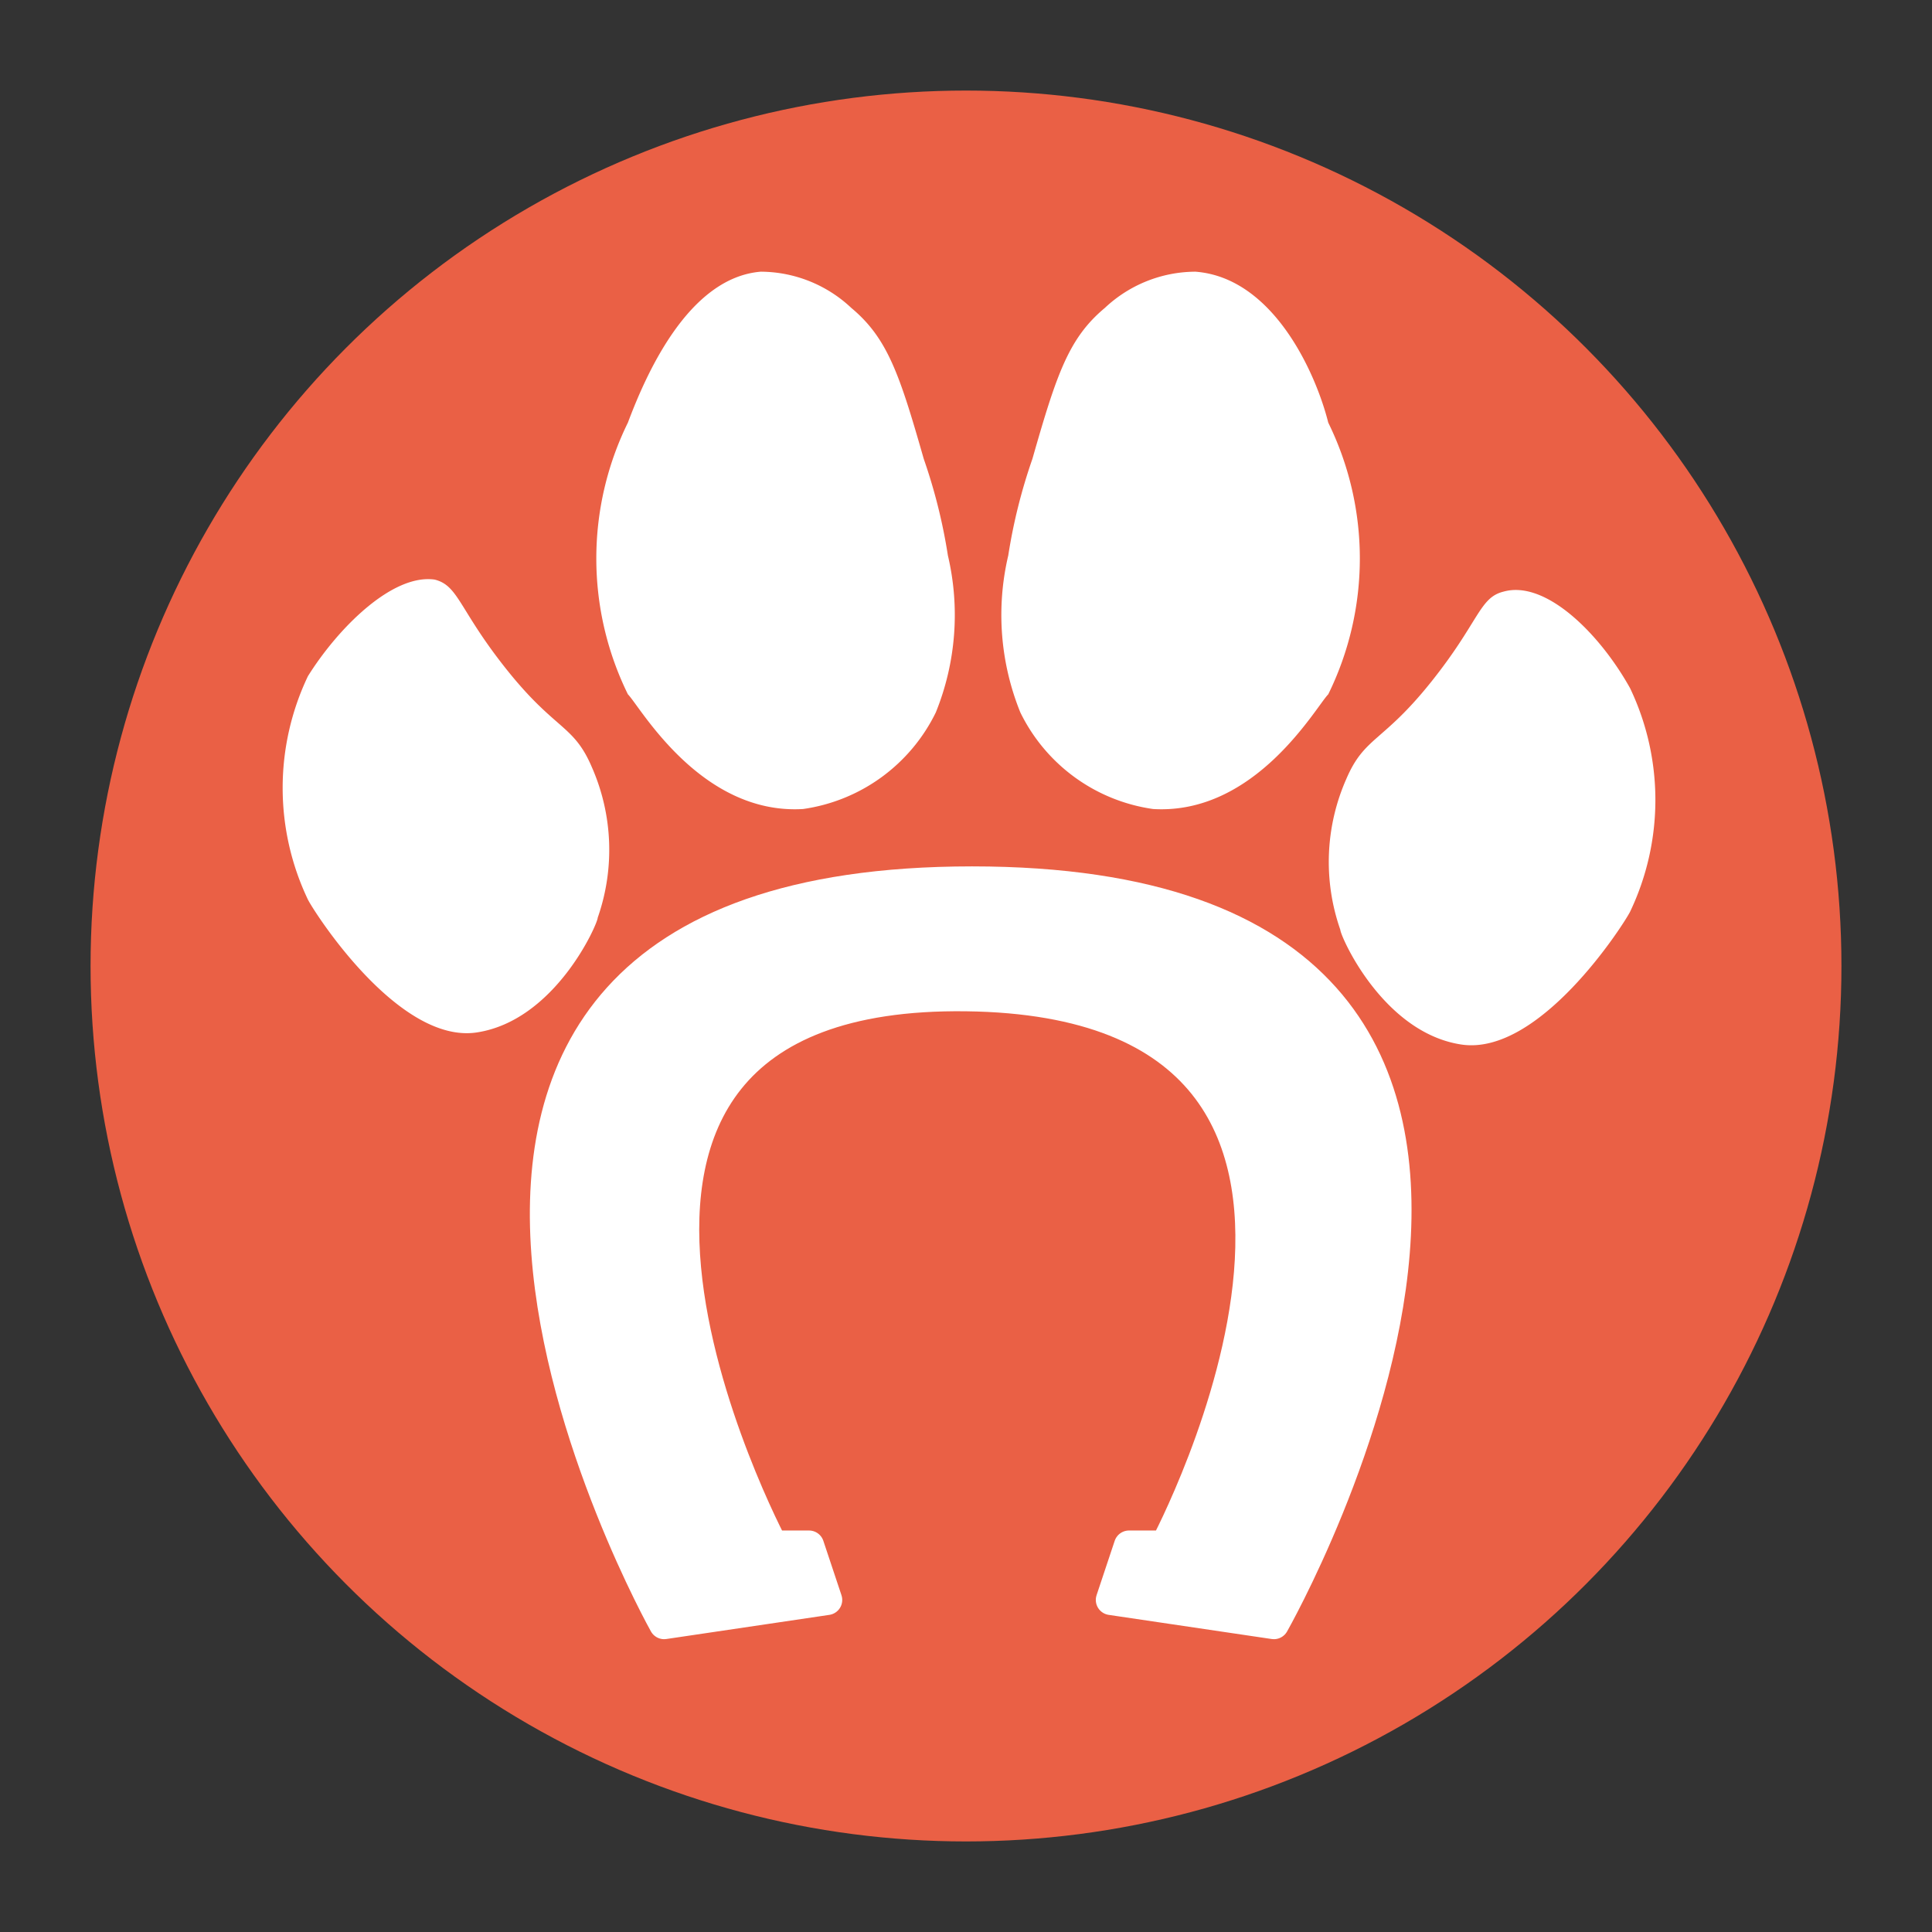 <svg id="Layer_1" data-name="Layer 1" xmlns="http://www.w3.org/2000/svg" width="32" height="32" viewBox="0 0 32 32"><rect x="0" y="0" width="32" height="32" fill="#333333" stroke="none"/><title>32px Colour</title><circle cx="16" cy="16" r="14.5" fill="#ea6045"/><path d="M12.8,25.6h.6l.3.9-2.7.4S4.1,14.6,16.1,14.6s5,12.3,5,12.3l-2.7-.4.3-.9h.6s4.8-9-3.3-9.1S12.8,25.6,12.8,25.6Z" fill="#fff" stroke="#fff" stroke-linecap="round" stroke-linejoin="round" stroke-width="0.5"/><path d="M12.6,4.5a2.2,2.2,0,0,1,1.5.6c.6.5.8,1.1,1.2,2.5a9.1,9.1,0,0,1,.4,1.6,4.3,4.3,0,0,1-.2,2.6,2.9,2.9,0,0,1-2.2,1.6c-1.7.1-2.7-1.7-2.9-1.9a5.1,5.1,0,0,1,0-4.5C10.7,6.2,11.4,4.6,12.6,4.5Z" fill="#fff"/><path d="M19.8,4.5a2.2,2.2,0,0,0-1.5.6c-.6.5-.8,1.1-1.2,2.5a9.1,9.1,0,0,0-.4,1.6,4.3,4.3,0,0,0,.2,2.6,2.9,2.9,0,0,0,2.2,1.6c1.7.1,2.7-1.7,2.9-1.9a5.1,5.1,0,0,0,0-4.5C21.8,6.2,21.1,4.6,19.8,4.5Z" fill="#fff"/><path d="M7.2,9.6c.4.1.4.5,1.2,1.5s1.1.9,1.4,1.6a3.4,3.4,0,0,1,.1,2.5c0,.1-.7,1.7-2,1.9s-2.7-2-2.8-2.2a4.3,4.3,0,0,1,0-3.7C5.6,10.4,6.5,9.5,7.2,9.6Z" fill="#fff"/><path d="M24.9,9.8c-.4.1-.4.5-1.2,1.5s-1.1.9-1.4,1.6a3.4,3.4,0,0,0-.1,2.5c0,.1.7,1.7,2,1.9s2.7-2,2.8-2.2a4.3,4.3,0,0,0,0-3.7C26.5,10.5,25.6,9.6,24.9,9.8Z" fill="#fff"/></svg>